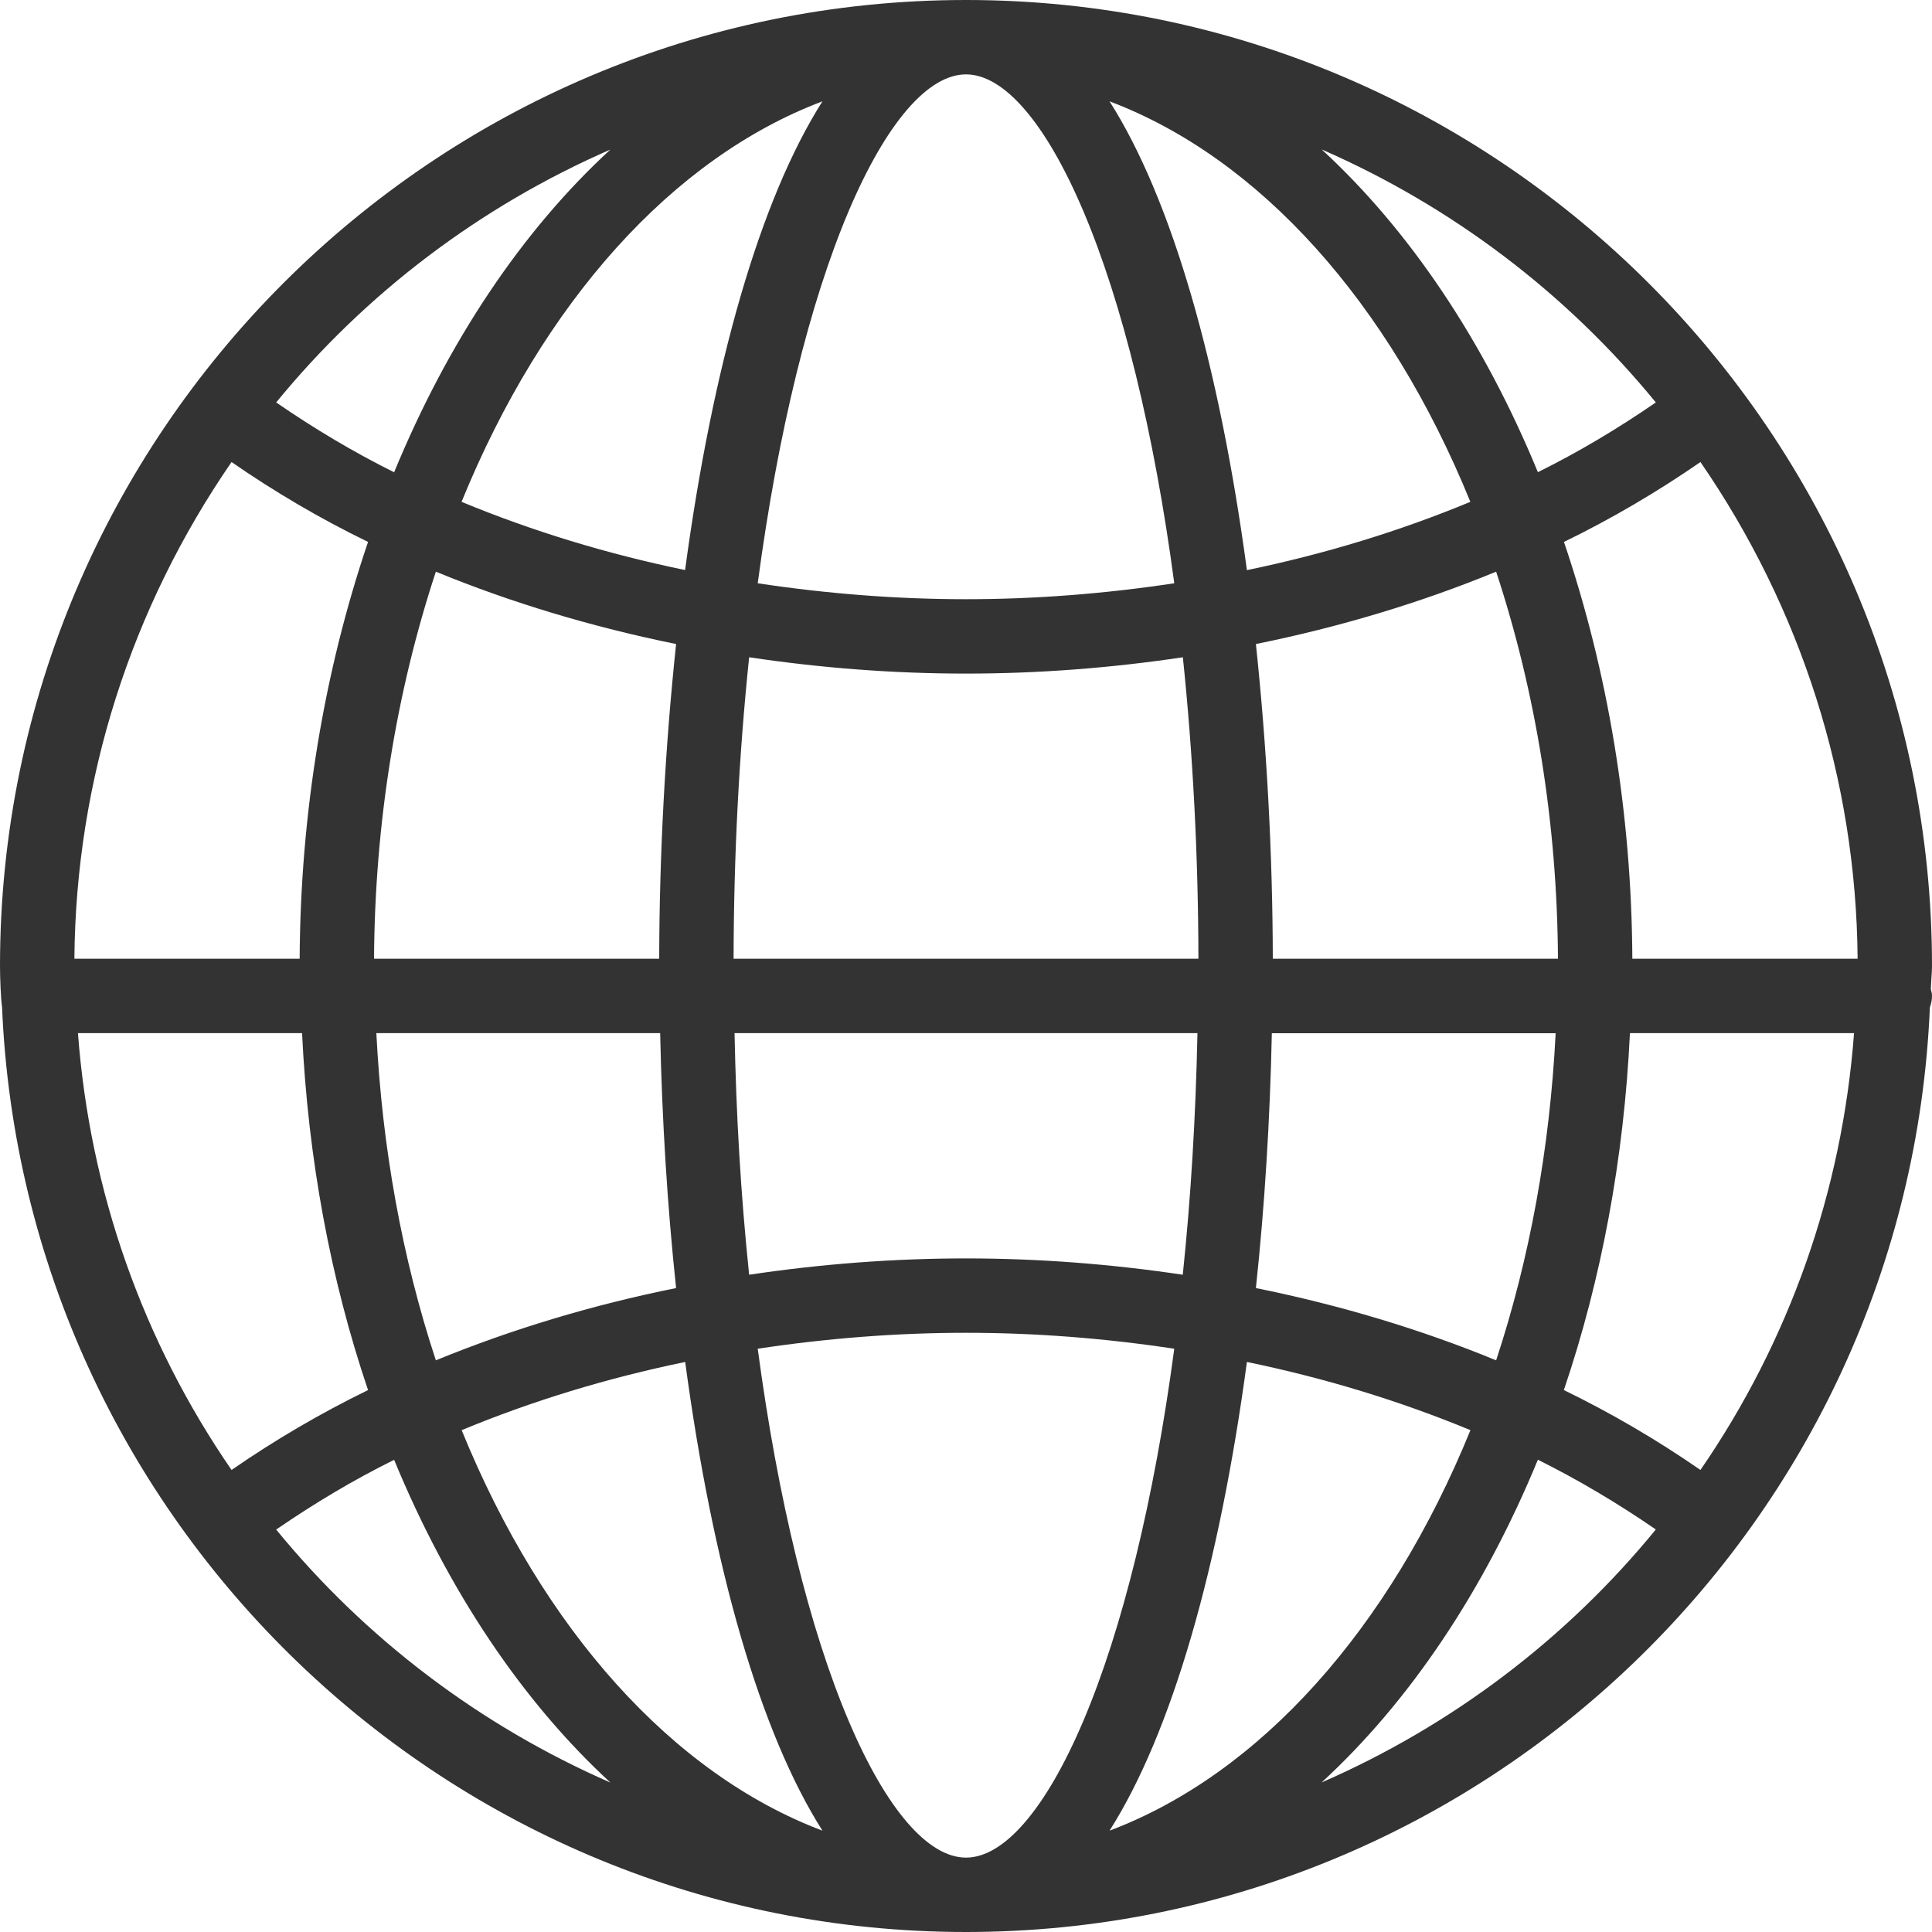 <?xml version="1.0" encoding="UTF-8"?>
<svg width="20px" height="20px" viewBox="0 0 20 20" version="1.1" xmlns="http://www.w3.org/2000/svg" xmlns:xlink="http://www.w3.org/1999/xlink">
    <!-- Generator: Sketch 49.3 (51167) - http://www.bohemiancoding.com/sketch -->
    <title>icon/globe</title>
    <desc>Created with Sketch.</desc>
    <defs></defs>
    <g id="icon/globe" stroke="none" stroke-width="1" fill="none" fill-rule="evenodd">
        <path d="M0.021,10.422 C0.009,10.349 0,10.125 0,10 C0,4.486 4.486,0 10,0 C15.514,0 20,4.486 20,10 C20,10.041 19.998,10.072 19.993,10.141 C19.99,10.19 19.989,10.215 19.988,10.24 C19.997,10.274 20,10.289 20,10.31 C20,10.35 19.993,10.386 19.978,10.429 C19.751,15.762 15.351,20 10,20 C4.647,20 0.245,15.758 0.021,10.422 Z M16.104,10.696 L13.166,10.696 C13.147,11.593 13.092,12.482 13.001,13.334 C13.872,13.51 14.707,13.761 15.488,14.082 C15.835,13.03 16.044,11.886 16.104,10.696 Z M16.189,14.39 C16.681,14.629 17.152,14.905 17.603,15.217 C18.519,13.887 19.07,12.336 19.193,10.695 L16.873,10.695 C16.811,11.994 16.578,13.242 16.189,14.39 Z M8.785,17.814 C9.175,18.733 9.609,19.23 10,19.23 C10.391,19.23 10.825,18.733 11.215,17.814 C11.617,16.866 11.947,15.53 12.156,13.962 C11.434,13.853 10.714,13.797 10,13.797 C9.287,13.797 8.566,13.853 7.844,13.962 C8.053,15.53 8.383,16.866 8.785,17.814 Z M7.093,14.099 C6.283,14.266 5.506,14.503 4.779,14.805 C5.62,16.869 6.962,18.365 8.514,18.951 C7.869,17.936 7.378,16.222 7.093,14.099 Z M7.594,9.925 L12.406,9.925 C12.404,8.847 12.349,7.805 12.245,6.804 C11.495,6.916 10.744,6.973 10,6.973 C9.256,6.973 8.505,6.916 7.755,6.804 C7.651,7.805 7.596,8.847 7.594,9.925 Z M7.604,10.695 C7.621,11.544 7.667,12.35 7.755,13.196 C8.505,13.084 9.255,13.027 10,13.027 C10.745,13.027 11.495,13.084 12.244,13.196 C12.327,12.404 12.378,11.567 12.396,10.695 L7.604,10.695 Z M11.486,18.951 C13.039,18.365 14.381,16.869 15.222,14.805 C14.493,14.503 13.717,14.266 12.908,14.099 C12.622,16.222 12.131,17.936 11.486,18.951 Z M16.128,9.925 C16.12,8.525 15.899,7.165 15.488,5.918 C14.705,6.24 13.87,6.491 13.001,6.667 C13.114,7.733 13.174,8.839 13.176,9.925 L16.128,9.925 Z M15.221,5.195 C14.381,3.131 13.038,1.635 11.486,1.049 C12.131,2.063 12.622,3.776 12.908,5.902 C13.715,5.735 14.491,5.498 15.221,5.195 Z M11.215,2.186 C10.825,1.267 10.391,0.77 10,0.77 C9.609,0.77 9.175,1.267 8.785,2.186 C8.383,3.134 8.053,4.47 7.844,6.038 C8.566,6.147 9.287,6.203 10,6.203 C10.713,6.203 11.434,6.147 12.156,6.038 C11.947,4.47 11.617,3.134 11.215,2.186 Z M8.514,1.049 C6.961,1.635 5.619,3.131 4.778,5.195 C5.507,5.497 6.283,5.734 7.092,5.901 C7.378,3.778 7.869,2.064 8.514,1.049 Z M4.512,5.918 C4.101,7.165 3.88,8.525 3.872,9.925 L6.824,9.925 C6.826,8.839 6.886,7.733 6.999,6.667 C6.128,6.49 5.293,6.239 4.512,5.918 Z M3.896,10.695 C3.956,11.886 4.165,13.03 4.512,14.082 C5.295,13.761 6.13,13.509 6.999,13.334 C6.908,12.481 6.853,11.592 6.834,10.695 L3.896,10.695 Z M3.127,10.695 L0.807,10.695 C0.93,12.336 1.481,13.887 2.397,15.217 C2.847,14.906 3.318,14.63 3.81,14.39 C3.421,13.242 3.189,11.993 3.127,10.695 Z M6.319,18.453 C5.407,17.614 4.639,16.467 4.08,15.112 C3.664,15.318 3.259,15.559 2.859,15.834 C3.786,16.967 4.973,17.865 6.319,18.453 Z M17.141,15.833 C16.742,15.559 16.338,15.319 15.92,15.111 C15.361,16.468 14.593,17.614 13.681,18.452 C15.027,17.865 16.214,16.967 17.141,15.833 Z M19.23,9.925 C19.215,8.068 18.642,6.292 17.603,4.783 C17.154,5.093 16.683,5.37 16.19,5.61 C16.646,6.954 16.89,8.418 16.898,9.925 L19.23,9.925 Z M13.682,1.547 C14.594,2.386 15.362,3.532 15.92,4.888 C16.338,4.681 16.743,4.44 17.141,4.166 C16.214,3.033 15.028,2.135 13.682,1.547 Z M6.319,1.548 C4.973,2.135 3.786,3.033 2.859,4.166 C3.26,4.442 3.664,4.682 4.08,4.889 C4.639,3.532 5.407,2.386 6.319,1.548 Z M0.77,9.925 L3.102,9.925 C3.11,8.418 3.354,6.954 3.81,5.61 C3.316,5.37 2.845,5.093 2.397,4.783 C1.358,6.292 0.785,8.067 0.77,9.925 Z" id="globe" fill="#333333" fill-rule="nonzero"></path>
    </g>
</svg>